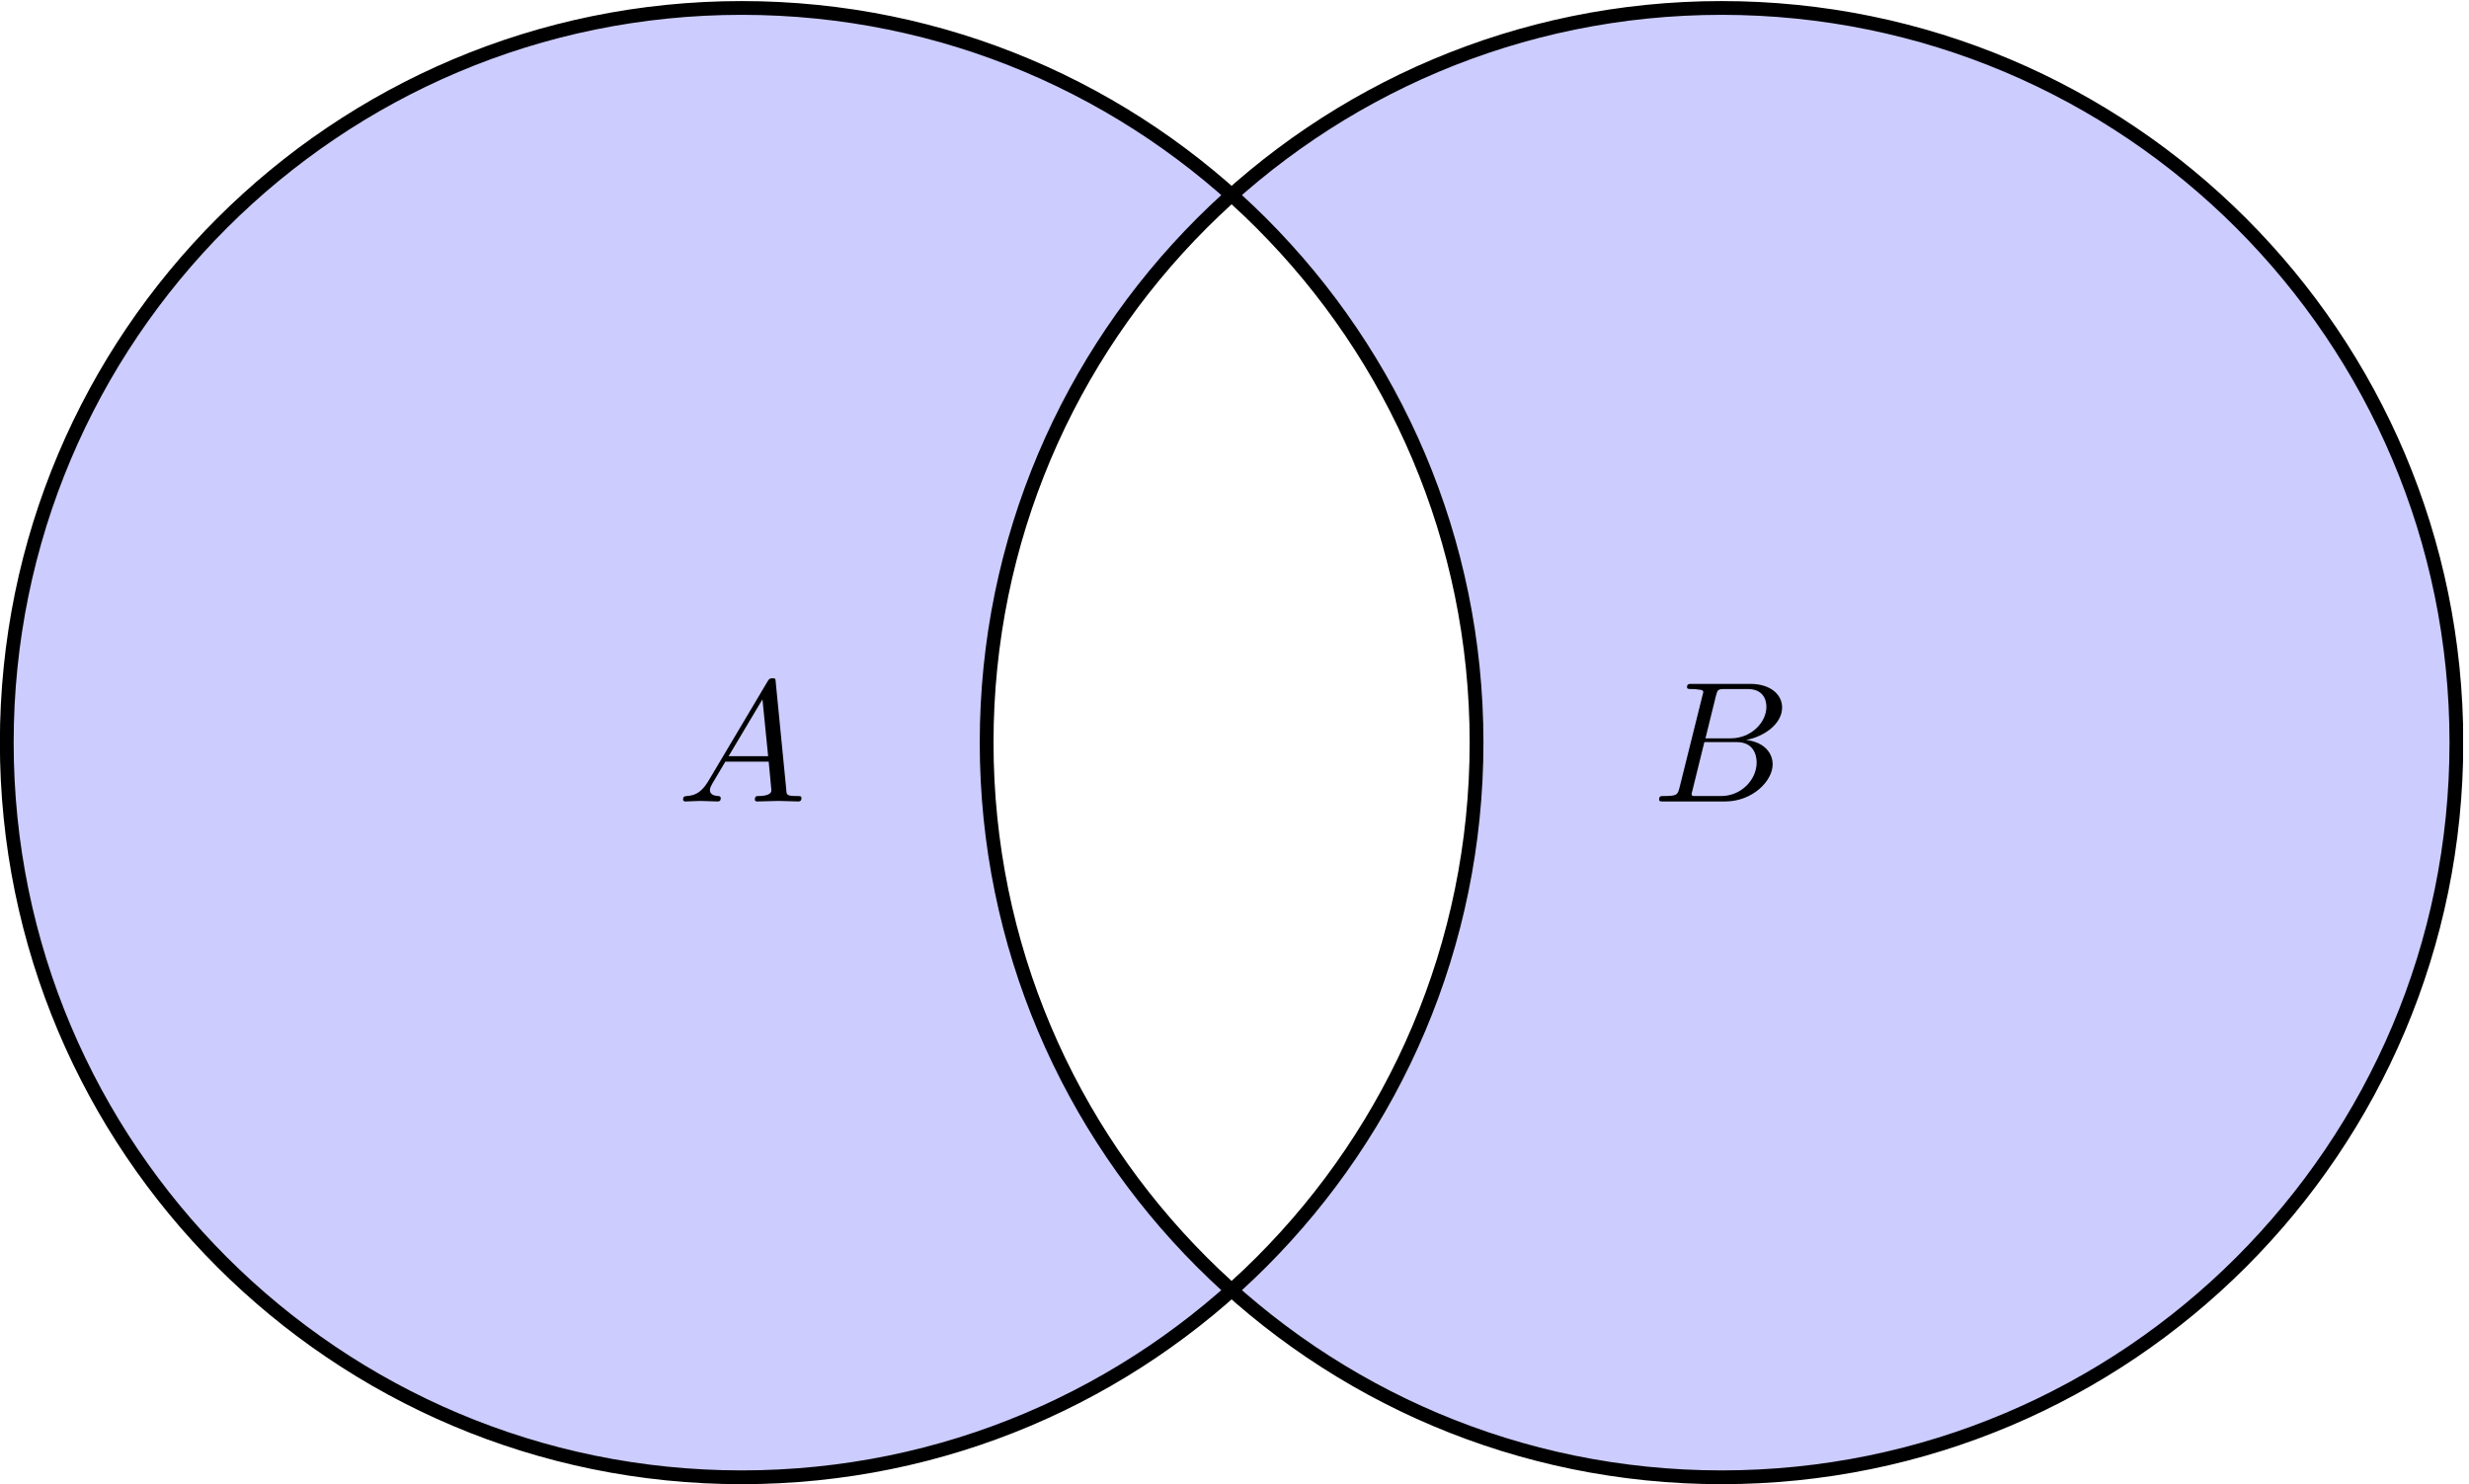 <?xml version="1.0" encoding="UTF-8"?>
<svg xmlns="http://www.w3.org/2000/svg" xmlns:xlink="http://www.w3.org/1999/xlink" width="499pt" height="300pt" viewBox="0 0 499 300" version="1.1">
<defs>
<clipPath id="clip1">
  <path d="M 0 0.207 L 497.805 0.207 L 497.805 300 L 0 300 Z M 0 0.207 "/>
</clipPath>
</defs>
<g id="surface1">
<path style=" stroke:none;fill-rule:evenodd;fill:rgb(80%,80%,100%);fill-opacity:1;" d="M 298.406 150.125 C 298.406 68.094 231.922 1.602 149.902 1.602 C 67.879 1.602 1.383 68.094 1.383 150.125 C 1.383 232.156 67.879 298.648 149.902 298.648 C 231.922 298.648 298.406 232.156 298.406 150.125 Z M 496.422 150.125 C 496.422 68.094 429.938 1.602 347.918 1.602 C 265.895 1.602 199.398 68.094 199.398 150.125 C 199.398 232.156 265.895 298.648 347.918 298.648 C 429.938 298.648 496.422 232.156 496.422 150.125 Z M 496.422 150.125 "/>
<g clip-path="url(#clip1)" clip-rule="nonzero">
<path style="fill:none;stroke-width:0.797;stroke-linecap:butt;stroke-linejoin:miter;stroke:rgb(0%,0%,0%);stroke-opacity:1;stroke-miterlimit:10;" d="M 42.52 0.001 C 42.52 23.484 23.484 42.519 0.001 42.519 C -23.483 42.519 -42.522 23.484 -42.522 0.001 C -42.522 -23.483 -23.483 -42.518 0.001 -42.518 C 23.484 -42.518 42.52 -23.483 42.52 0.001 Z M 99.214 0.001 C 99.214 23.484 80.179 42.519 56.696 42.519 C 33.211 42.519 14.173 23.484 14.173 0.001 C 14.173 -23.483 33.211 -42.518 56.696 -42.518 C 80.179 -42.518 99.214 -23.483 99.214 0.001 Z M 99.214 0.001 " transform="matrix(3.493,0,0,-3.493,149.898,150.127)"/>
</g>
<path style=" stroke:none;fill-rule:nonzero;fill:rgb(0%,0%,0%);fill-opacity:1;" d="M 143.09 158.02 C 141.668 160.32 140.355 160.812 138.82 160.922 C 138.383 160.977 138.055 160.977 138.055 161.633 C 138.055 161.852 138.219 162.02 138.547 162.02 C 139.477 162.02 140.52 161.91 141.504 161.91 C 142.652 161.91 143.859 162.02 145.008 162.02 C 145.227 162.02 145.664 162.02 145.664 161.359 C 145.664 160.977 145.336 160.922 145.117 160.922 C 144.297 160.867 143.477 160.594 143.477 159.719 C 143.477 159.281 143.695 158.895 143.969 158.402 L 146.598 153.969 L 155.355 153.969 C 155.41 154.68 155.902 159.445 155.902 159.773 C 155.902 160.812 154.098 160.922 153.387 160.922 C 152.895 160.922 152.562 160.922 152.562 161.633 C 152.562 162.02 152.949 162.02 153.059 162.02 C 154.48 162.02 155.957 161.91 157.383 161.91 C 158.258 161.91 160.449 162.02 161.324 162.02 C 161.543 162.02 161.98 162.02 161.98 161.305 C 161.98 160.922 161.598 160.922 161.16 160.922 C 158.969 160.922 158.969 160.703 158.914 159.664 L 156.781 137.922 C 156.727 137.211 156.727 137.102 156.121 137.102 C 155.574 137.102 155.41 137.32 155.191 137.648 Z M 147.254 152.871 L 154.098 141.371 L 155.246 152.871 Z M 147.254 152.871 "/>
<path style=" stroke:none;fill-rule:nonzero;fill:rgb(0%,0%,0%);fill-opacity:1;" d="M 339.426 159.281 C 339.043 160.648 338.988 160.922 336.25 160.922 C 335.648 160.922 335.32 160.922 335.32 161.633 C 335.32 162.02 335.594 162.02 336.25 162.02 L 348.68 162.02 C 354.152 162.02 358.262 157.91 358.262 154.516 C 358.262 151.996 356.289 149.969 352.895 149.586 C 356.508 148.93 360.176 146.355 360.176 143.016 C 360.176 140.441 357.875 138.25 353.715 138.25 L 342 138.25 C 341.34 138.25 340.957 138.25 340.957 138.91 C 340.957 139.293 341.285 139.293 341.945 139.293 C 342 139.293 342.711 139.293 343.258 139.402 C 343.914 139.457 344.242 139.512 344.242 139.949 C 344.242 140.059 344.188 140.168 344.078 140.605 Z M 344.68 149.258 L 346.816 140.605 C 347.145 139.402 347.199 139.293 348.734 139.293 L 353.223 139.293 C 356.289 139.293 357 141.371 357 142.906 C 357 145.973 353.988 149.258 349.773 149.258 Z M 343.094 160.922 C 342.602 160.922 342.547 160.922 342.328 160.922 C 342 160.867 341.891 160.812 341.891 160.539 C 341.891 160.43 341.891 160.375 342.055 159.773 L 344.461 150.023 L 351.031 150.023 C 354.371 150.023 355.031 152.598 355.031 154.133 C 355.031 157.582 351.965 160.922 347.855 160.922 Z M 343.094 160.922 "/>
</g>
</svg>
